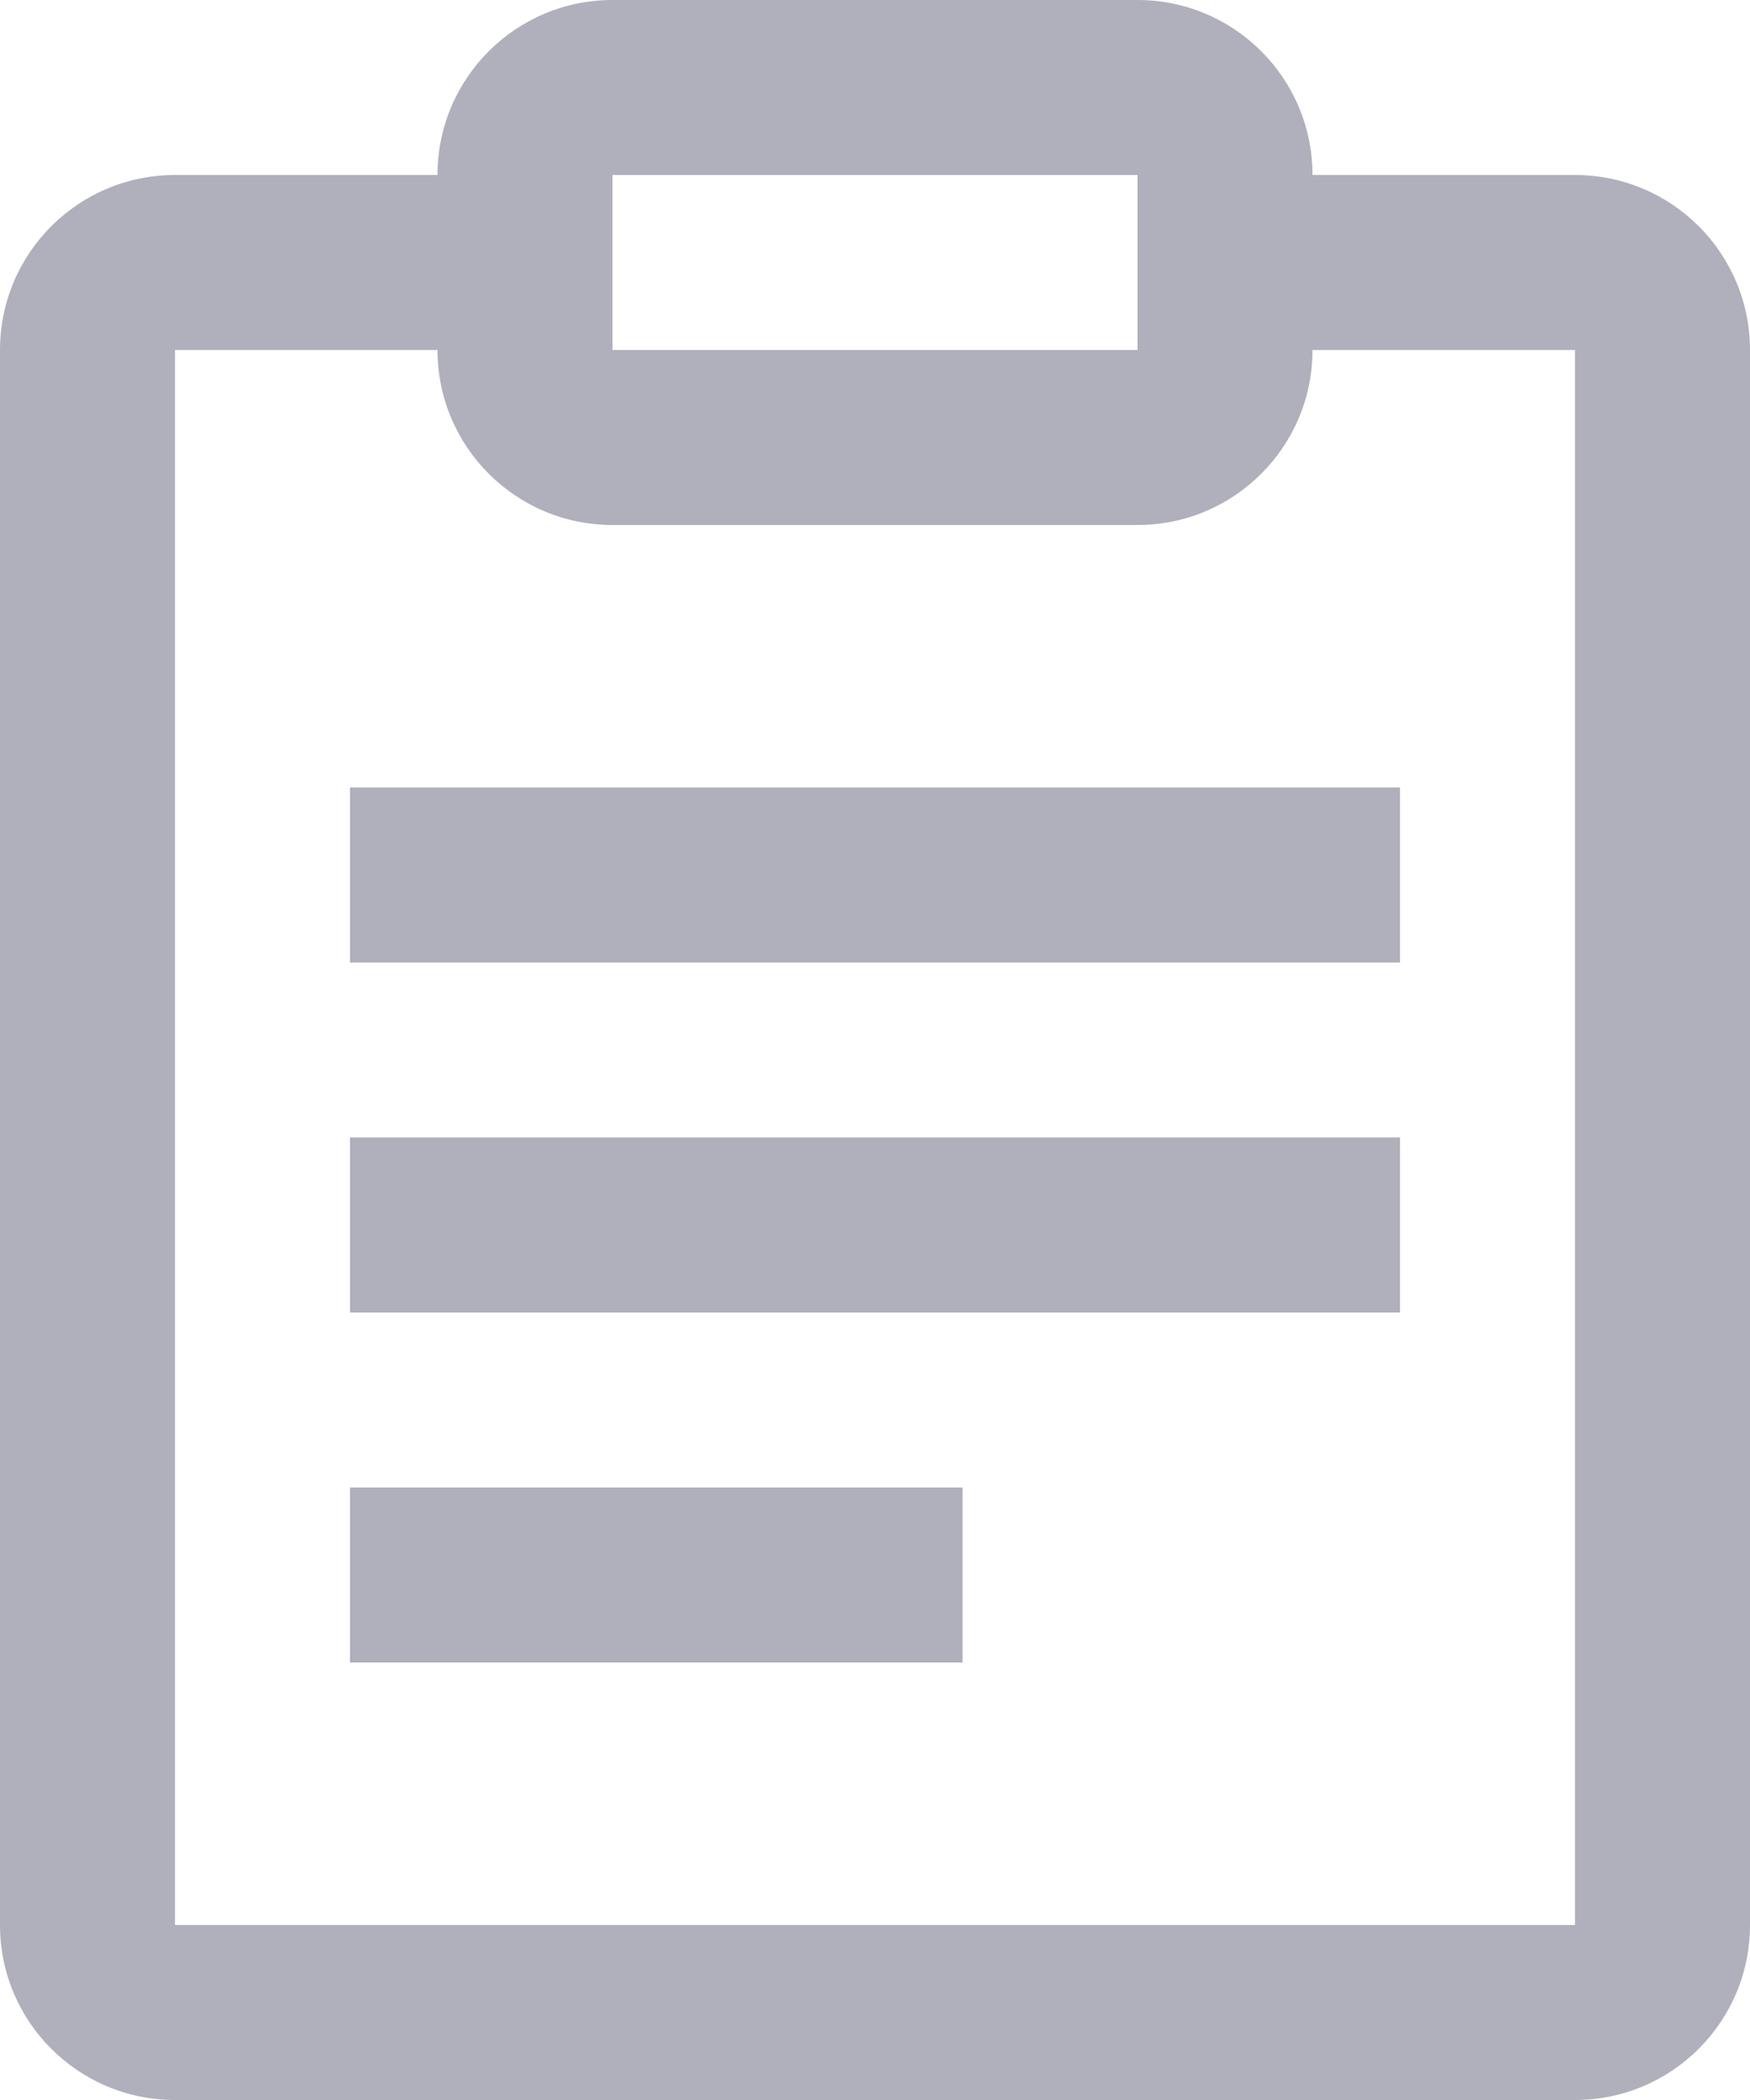 <?xml version="1.0" encoding="UTF-8"?>
<svg width="20px" height="24px" viewBox="0 0 20 24" version="1.1" xmlns="http://www.w3.org/2000/svg" xmlns:xlink="http://www.w3.org/1999/xlink">
    <!-- Generator: Sketch 46.1 (44463) - http://www.bohemiancoding.com/sketch -->
    <title>icon_offers</title>
    <desc>Created with Sketch.</desc>
    <defs></defs>
    <g id="Symbols" stroke="none" stroke-width="1" fill="none" fill-rule="evenodd" opacity="0.4">
        <g id="header" transform="translate(-1293, -19)" fill-rule="nonzero" fill="#3A3958">
            <g id="Group-31">
                <g id="Group-24" transform="translate(1247, 19)">
                    <path d="M51,2 C51,0.895 51.895,2.02906125e-16 53,0 L59,0 C60.105,-2.02906125e-16 61,0.895 61,2 L64,2 C65.105,2 66,2.895 66,4 L66,22 C66,23.105 65.105,24 64,24 L48,24 C46.895,24 46,23.105 46,22 L46,4 C46,2.895 46.895,2 48,2 L51,2 Z M51,4 L48,4 L48,22 L64,22 L64,4 L61,4 C61,5.105 60.105,6 59,6 L53,6 C51.895,6 51,5.105 51,4 Z M53,2 L53,4 L59,4 L59,2 L53,2 Z M50,9 L62,9 L62,11 L50,11 L50,9 Z M50,13 L62,13 L62,15 L50,15 L50,13 Z M50,17 L57,17 L57,19 L50,19 L50,17 Z" id="icon_offers"></path>
                </g>
            </g>
        </g>
    </g>
</svg>